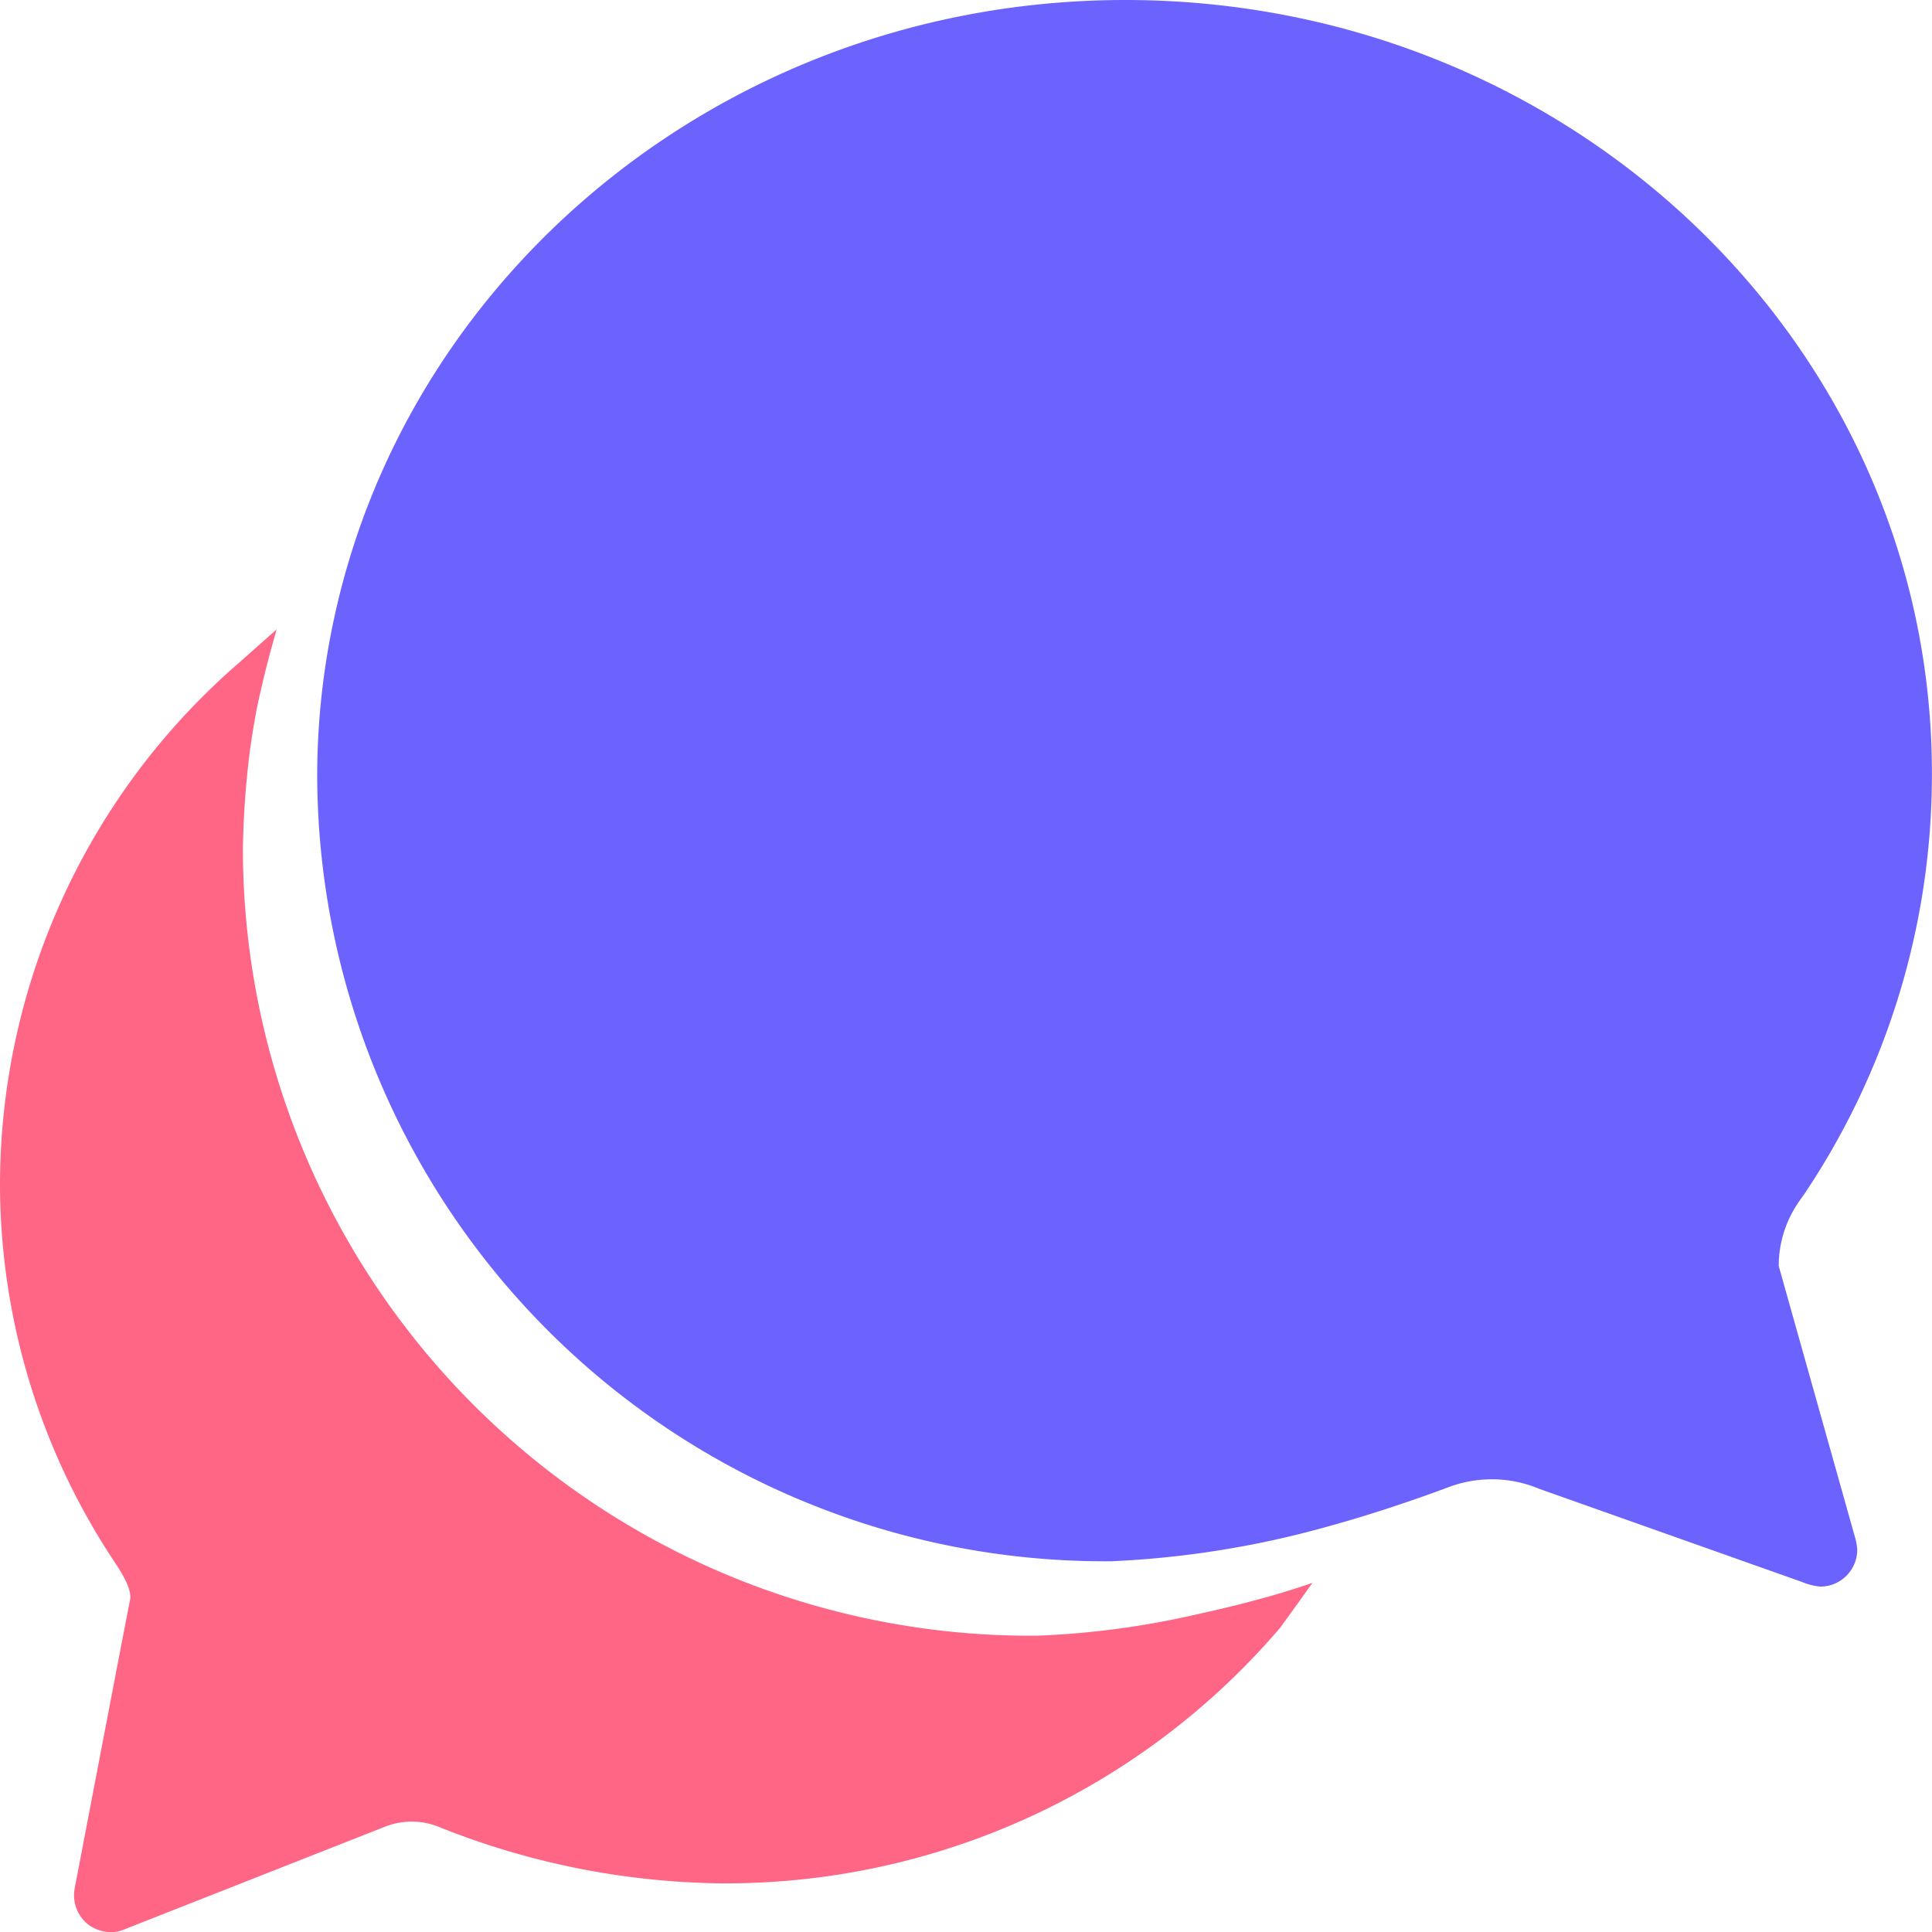 <svg xmlns="http://www.w3.org/2000/svg" width="59.8" height="59.8" viewBox="0 0 59.8 59.8">
  <g id="Icon_ionic-ios-chatbubbles" data-name="Icon ionic-ios-chatbubbles" transform="translate(-3.375 -3.375)">
    <path id="Path_618" data-name="Path 618" d="M53.415,42.561a3.483,3.483,0,0,1,.474-1.754,4.841,4.841,0,0,1,.3-.446,23.292,23.292,0,0,0,3.967-12.981C58.2,14.127,47.018,3.375,33.19,3.375c-12.061,0-22.123,8.208-24.481,19.1A23.1,23.1,0,0,0,8.177,27.4,24.385,24.385,0,0,0,32.759,51.7,29.6,29.6,0,0,0,39.543,50.6c1.624-.446,3.234-1.035,3.651-1.193a3.8,3.8,0,0,1,1.337-.244,3.737,3.737,0,0,1,1.452.288l8.151,2.889a1.944,1.944,0,0,0,.561.144,1.144,1.144,0,0,0,1.15-1.15,1.847,1.847,0,0,0-.072-.388Z" transform="translate(5.016)" fill="#6c63ff"/>
    <path id="Path_619" data-name="Path 619" d="M42.259,42.946c-.517.144-1.179.3-1.9.46a26.531,26.531,0,0,1-4.887.647A24.385,24.385,0,0,1,10.893,19.745a27.177,27.177,0,0,1,.216-3.076c.086-.618.187-1.236.331-1.84.144-.647.316-1.294.5-1.926l-1.15,1.021A21.393,21.393,0,0,0,3.375,30.009,21.154,21.154,0,0,0,6.94,41.8c.331.5.517.891.46,1.15s-1.711,8.912-1.711,8.912a1.153,1.153,0,0,0,.388,1.107,1.171,1.171,0,0,0,.733.259,1.031,1.031,0,0,0,.417-.086l8.064-3.177a2.246,2.246,0,0,1,.819-.158,2.269,2.269,0,0,1,.906.187,24.193,24.193,0,0,0,8.726,1.725,22.577,22.577,0,0,0,17.264-7.921s.46-.632.992-1.38C43.467,42.6,42.863,42.788,42.259,42.946Z" transform="translate(0 9.951)" fill="#ff6584"/>
  </g>
</svg>
